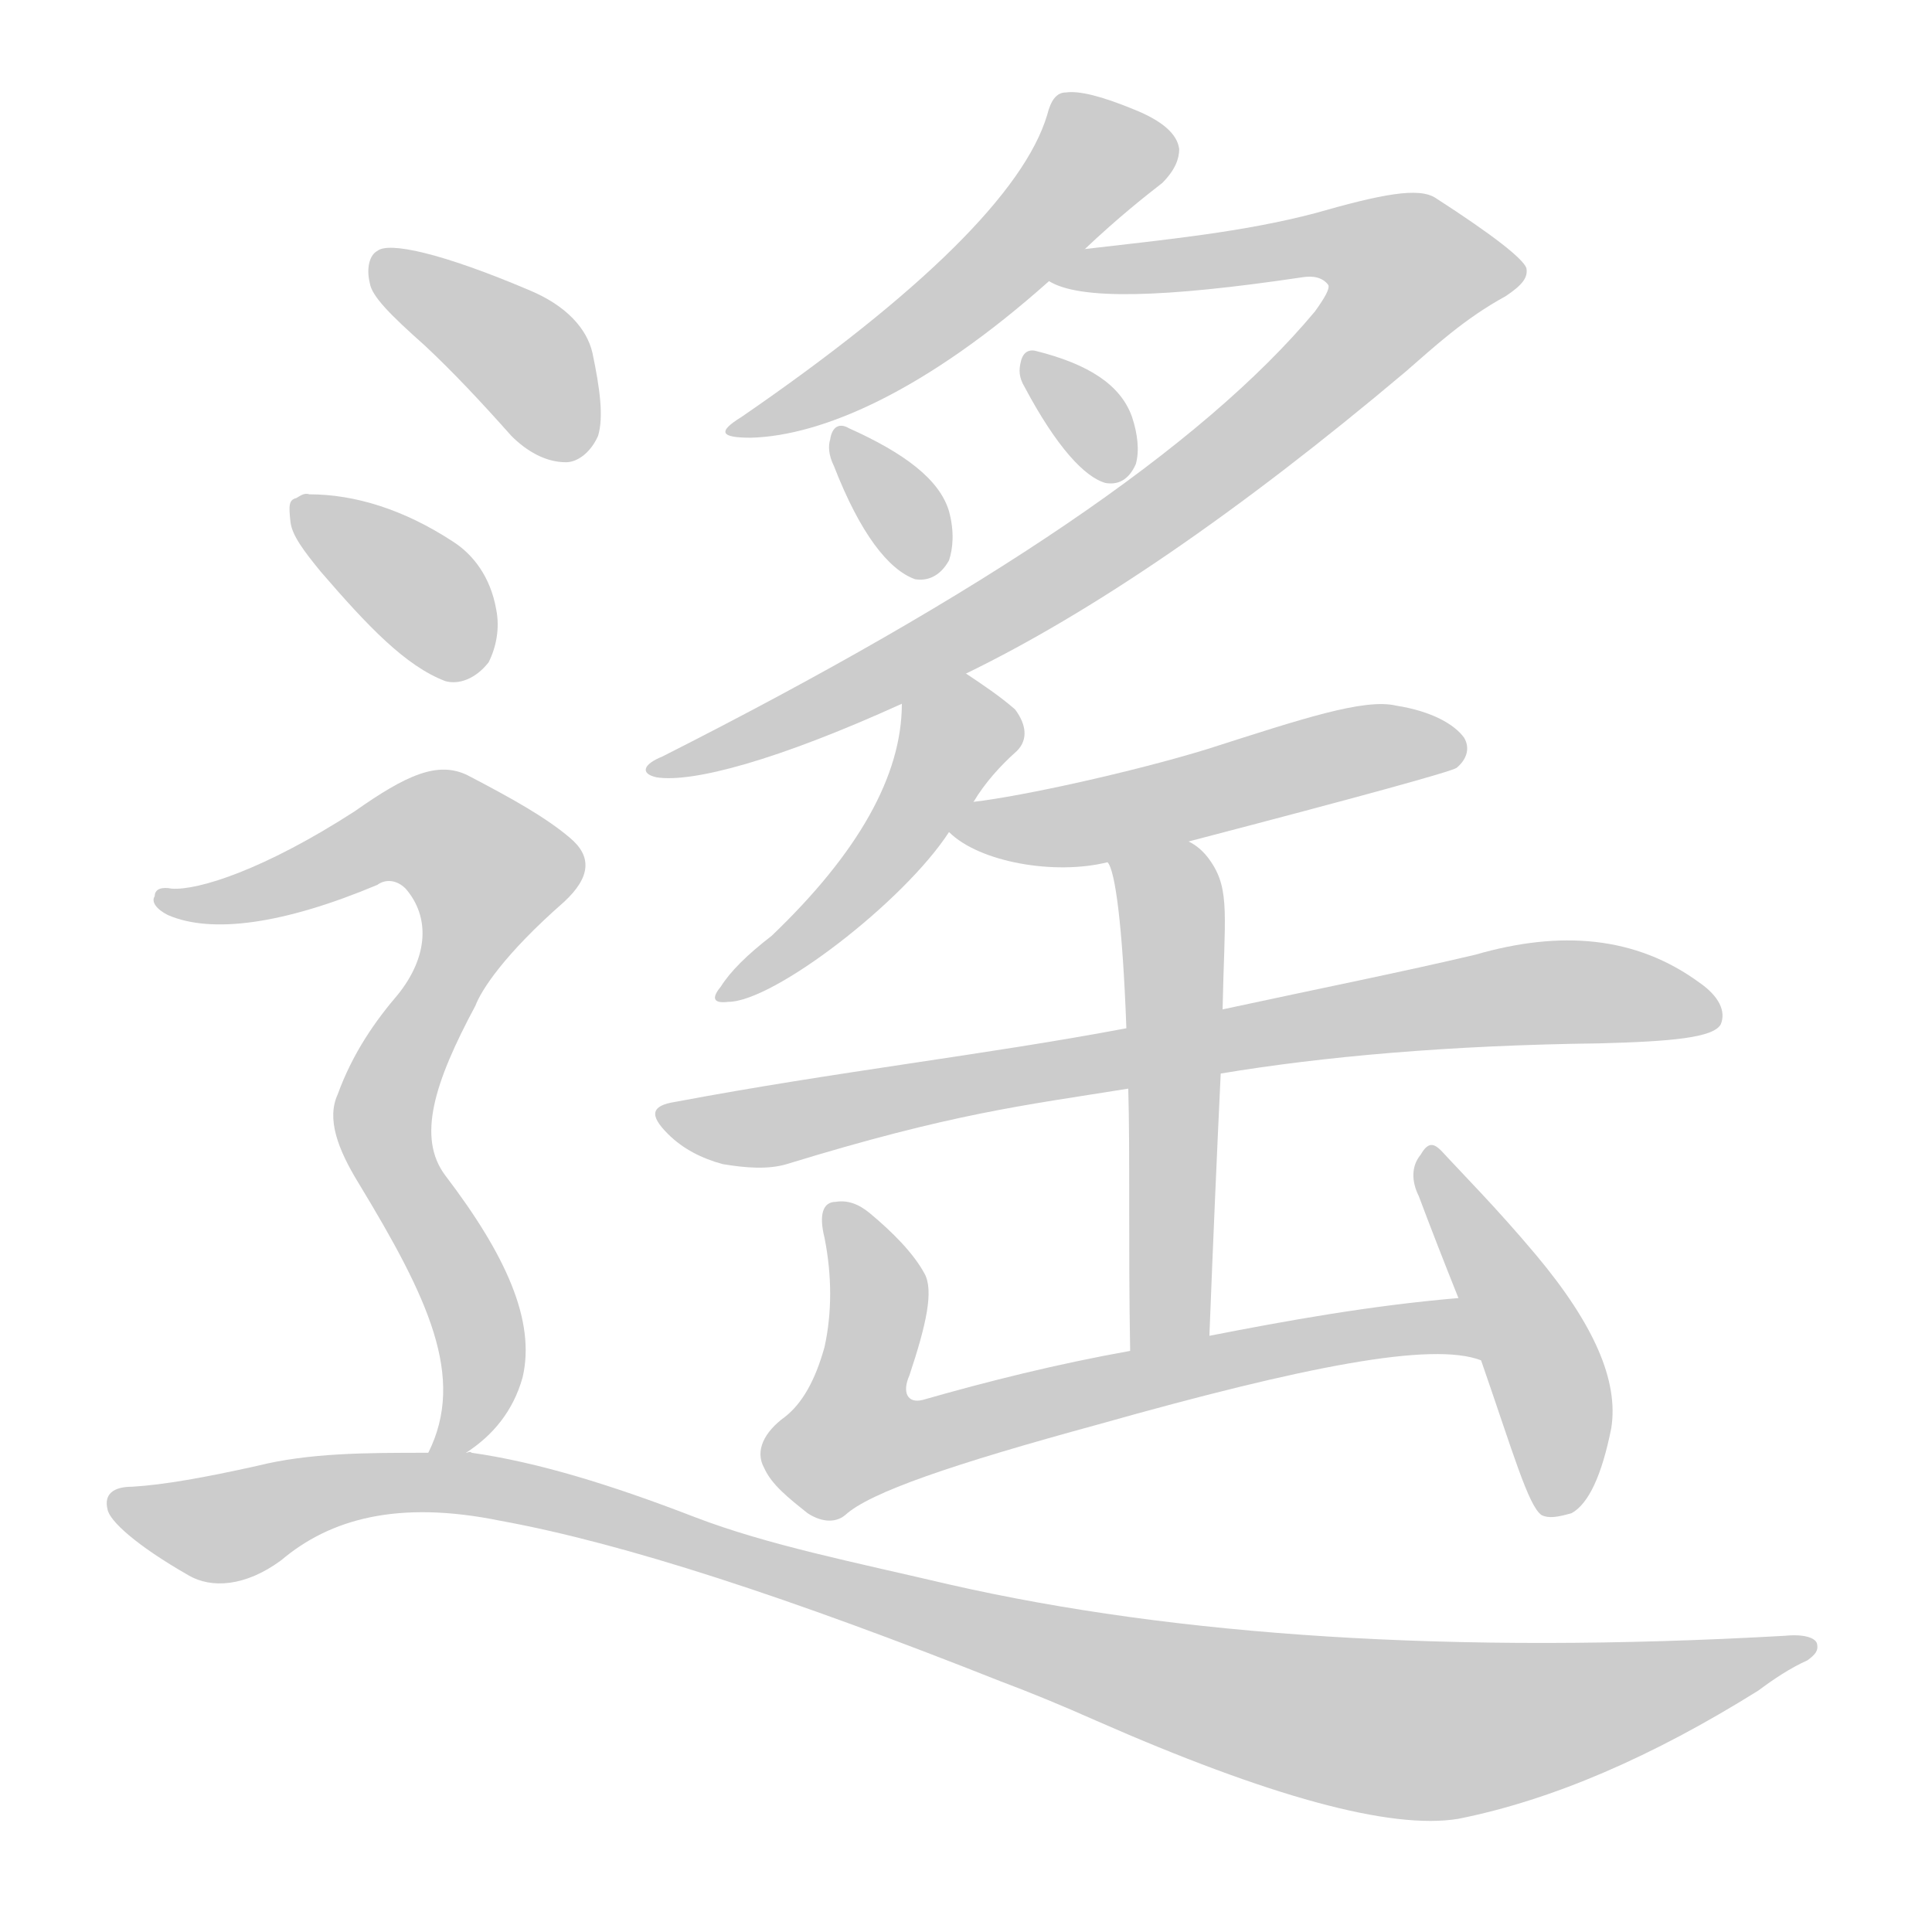 <!--
AnimCJK 2016-2018 Copyright Francois Mizessyn - https://github.com/parsimonhi/animCJK
Derived from:
    MakeMeAHanzi project - https://github.com/skishore/makemeahanzi
    Arphic PL KaitiM GB - https://apps.ubuntu.com/cat/applications/precise/fonts-arphic-gkai00mp/
    Arphic PL UKai - https://apps.ubuntu.com/cat/applications/fonts-arphic-ukai/
You can redistribute and/or modify this file under the terms of the Arphic Public License
as published by Arphic Technology Co., Ltd.
You should have received a copy of this license (the directory "APL") along with this file;
if not, see http://ftp.gnu.org/non-gnu/chinese-fonts-truetype/LICENSE.
-->
<svg id="z36953" class="acjk" version="1.1" viewBox="0 0 1024 1024" xmlns="http://www.w3.org/2000/svg" xmlns:xlink="http://www.w3.org/1999/xlink">
<style>
<![CDATA[
@keyframes z36953k {
	from {
		stroke:#ccc;
		stroke-dashoffset:3334;
	}
	1% {
		stroke:#c00;
		stroke-dashoffset:3334;
	}
	75% {
		stroke:#c00;
		stroke-dashoffset:0;
	}
	to {
		stroke:#000;
	}
}
#z36953 path[clip-path] {
	animation:z36953k 1s linear both;
	stroke-dasharray:3334;
	stroke-width:128;
	stroke-linecap:round;
	fill:none;
}
#z36953 path[clip-path="url(#z36953c1)"] {animation-delay:1s;}
#z36953 path[clip-path="url(#z36953c2)"] {animation-delay:2s;}
#z36953 path[clip-path="url(#z36953c3)"] {animation-delay:3s;}
#z36953 path[clip-path="url(#z36953c4)"] {animation-delay:4s;}
#z36953 path[clip-path="url(#z36953c5)"] {animation-delay:5s;}
#z36953 path[clip-path="url(#z36953c6)"] {animation-delay:6s;}
#z36953 path[clip-path="url(#z36953c7)"] {animation-delay:7s;}
#z36953 path[clip-path="url(#z36953c8)"] {animation-delay:8s;}
#z36953 path[clip-path="url(#z36953c9)"] {animation-delay:9s;}
#z36953 path[clip-path="url(#z36953c10)"] {animation-delay:10s;}
#z36953 path[clip-path="url(#z36953c11)"] {animation-delay:11s;}
#z36953 path[clip-path="url(#z36953c12)"] {animation-delay:12s;}
#z36953 path[clip-path="url(#z36953c13)"] {animation-delay:13s;}
#z36953 path[clip-path="url(#z36953c14)"] {animation-delay:14s;}
#z36953 path {fill:#ccc;}
]]>
</style>
<path id="z36953d1" d="M575 132C593 115 607 104 616 97C623 90 625 84 625 79C624 71 616 64 601 58C584 51 572 48 565 49C560 49 557 53 555 61C543 101 489 155 393 221C380 229 382 232 398 232C436 231 491 207 556 149C569 138 569 138 575 132Z"/>
<path id="z36953d2" d="M512 357C578 325 656 272 745 197C760 184 776 169 798 157C807 151 810 147 809 142C807 137 792 125 761 105C752 99 732 103 697 113C659 123 618 127 575 132C567 133 548 146 556 149C572 159 616 158 690 147C696 146 701 147 704 151C705 153 702 158 697 165C637 237 521 315 351 401C341 405 339 410 348 412C367 415 412 403 478 373C501 362 501 362 512 357Z"/>
<path id="z36953d3" d="M543 205C560 237 575 253 586 256C592 257 598 255 602 246C604 239 603 230 600 221C594 204 577 193 549 186C545 185 542 187 541 192C540 196 540 200 543 205Z"/>
<path id="z36953d4" d="M442 247C456 283 471 302 485 307C491 308 498 306 503 297C505 291 506 282 503 271C498 254 479 240 450 227C445 224 441 226 440 233C439 236 439 241 442 247Z"/>
<path id="z36953d5" d="M516 425C522 415 530 406 539 398C545 392 544 384 538 376C530 369 521 363 512 357C501 351 478 360 478 373C478 411 455 452 409 496C396 506 387 515 382 523C377 529 378 532 386 531C410 531 479 478 503 441C512 430 512 430 516 425Z"/>
<path id="z36953d6" d="M630 446C722 422 769 409 772 407C778 402 779 396 776 391C771 384 759 377 740 374C723 370 690 381 640 397C601 409 542 422 516 425C509 426 498 436 503 441C519 457 559 464 587 457C616 450 616 450 630 446Z"/>
<path id="z36953d7" d="M647 569C701 560 768 554 848 553C886 552 908 550 912 543C915 536 911 528 901 521C867 496 827 493 782 506C744 515 699 524 648 535C614 542 614 542 597 545C523 559 443 568 358 584C345 586 344 591 354 601C362 609 372 614 383 617C395 619 407 620 417 617C505 590 542 586 598 577C631 572 631 572 647 569Z"/>
<path id="z36953d8" d="M641 708C643 657 645 611 647 569C648 546 648 546 648 535C649 486 652 472 642 457C638 451 634 448 630 446C617 438 582 443 587 457C591 461 595 490 597 545C598 566 598 566 598 577C599 611 598 658 599 716C599 730 641 722 641 708Z"/>
<path id="z36953d9" d="M773 688C726 692 682 700 641 708C613 713 613 713 599 716C560 723 524 732 489 742C481 744 478 738 482 729C491 702 495 684 490 675C484 664 473 653 461 643C455 638 449 636 443 637C436 637 434 644 437 656C441 676 441 696 437 714C432 732 425 744 416 751C405 759 400 769 405 778C409 787 418 794 428 802C434 806 442 808 448 803C461 791 505 776 582 755C692 724 759 711 785 721C796 725 785 688 773 688Z"/>
<path id="z36953d10" d="M785 721C802 770 810 798 817 803C821 805 826 804 833 802C842 797 849 782 854 757C858 732 845 702 814 665C793 640 775 622 764 610C760 606 757 605 753 612C748 618 748 626 752 634C758 650 765 668 773 688C781 710 781 710 785 721Z"/>
<path id="z36953d11" d="M225 183C240 197 255 213 271 231C279 239 289 245 300 245C306 245 313 240 317 231C320 221 318 206 314 187C311 174 300 162 281 154C234 134 206 128 200 133C196 135 194 142 196 150C197 157 207 167 225 183Z"/>
<path id="z36953d12" d="M170 303C195 332 215 353 236 361C243 363 252 360 259 351C263 343 265 333 263 323C260 306 251 294 240 287C214 270 188 262 164 262C161 261 159 263 157 264C153 265 153 268 154 277C155 284 161 292 170 303Z"/>
<path id="z36953d13" d="M247 770C261 761 272 748 277 730C284 700 268 665 236 623C221 603 230 574 252 533C255 525 267 506 299 478C313 465 314 454 302 444C289 433 271 423 248 411C232 403 215 411 188 430C140 461 105 472 91 471C86 470 82 471 82 475C80 478 83 482 89 485C112 495 150 490 200 469C204 466 210 466 215 471C228 486 227 507 211 527C199 541 187 558 179 580C173 593 179 609 190 627C227 688 247 730 227 770C225 776 242 774 247 770Z"/>
<path id="z36953d14" d="M227 770C194 770 164 770 136 777C109 783 87 787 70 788C60 788 55 792 57 800C58 806 72 819 100 835C112 842 130 841 149 827C175 805 211 795 265 806C331 818 419 847 530 891C546 897 563 904 581 912C672 952 737 970 773 964C823 954 876 931 932 896C940 890 949 884 958 880C962 877 964 875 963 871C962 868 956 866 946 867C770 877 623 867 504 840C453 828 407 819 368 804C324 787 285 775 250 770C249 769 248 770 247 770C234 770 234 770 227 770Z"/>
<defs>
	<clipPath id="z36953c1"><use xlink:href="#z36953d1"></use></clipPath>
	<clipPath id="z36953c2"><use xlink:href="#z36953d2"></use></clipPath>
	<clipPath id="z36953c3"><use xlink:href="#z36953d3"></use></clipPath>
	<clipPath id="z36953c4"><use xlink:href="#z36953d4"></use></clipPath>
	<clipPath id="z36953c5"><use xlink:href="#z36953d5"></use></clipPath>
	<clipPath id="z36953c6"><use xlink:href="#z36953d6"></use></clipPath>
	<clipPath id="z36953c7"><use xlink:href="#z36953d7"></use></clipPath>
	<clipPath id="z36953c8"><use xlink:href="#z36953d8"></use></clipPath>
	<clipPath id="z36953c9"><use xlink:href="#z36953d9"></use></clipPath>
	<clipPath id="z36953c10"><use xlink:href="#z36953d10"></use></clipPath>
	<clipPath id="z36953c11"><use xlink:href="#z36953d11"></use></clipPath>
	<clipPath id="z36953c12"><use xlink:href="#z36953d12"></use></clipPath>
	<clipPath id="z36953c13"><use xlink:href="#z36953d13"></use></clipPath>
	<clipPath id="z36953c14"><use xlink:href="#z36953d14"></use></clipPath>
</defs>
<path pathLength="3333" clip-path="url(#z36953c1)" d="M 566,60 583,85 489,174 395,225"/>
<path pathLength="3333" clip-path="url(#z36953c2)" d="M566 149L705 128L756 151L555 310L352 404"/>
<path pathLength="3333" clip-path="url(#z36953c3)" d="M548 195L591 250"/>
<path pathLength="3333" clip-path="url(#z36953c4)" d="M448 235L493 302"/>
<path pathLength="3333" clip-path="url(#z36953c5)" d="M514 362L469 454L388 527"/>
<path pathLength="3333" clip-path="url(#z36953c6)" d="M512 440L768 394"/>
<path pathLength="3333" clip-path="url(#z36953c7)" d="M355 593L795 528L907 533"/>
<path pathLength="3333" clip-path="url(#z36953c8)" d="M594 460L622 491L612 713"/>
<path pathLength="3333" clip-path="url(#z36953c9)" d="M445 643L466 685L446 755L464 774L677 715L779 712"/>
<path pathLength="3333" clip-path="url(#z36953c10)" d="M762 617L823 740L827 800"/>
<path pathLength="3333" clip-path="url(#z36953c11)" d="M203 141L275 187L305 238"/>
<path pathLength="3333" clip-path="url(#z36953c12)" d="M160 271L253 353"/>
<path pathLength="3333" clip-path="url(#z36953c13)" d="M92 479L220 438L264 467L203 592L251 700L239 767"/>
<path pathLength="3333" clip-path="url(#z36953c14)" d="M63 797L269 790L731 916L955 872"/>
</svg>